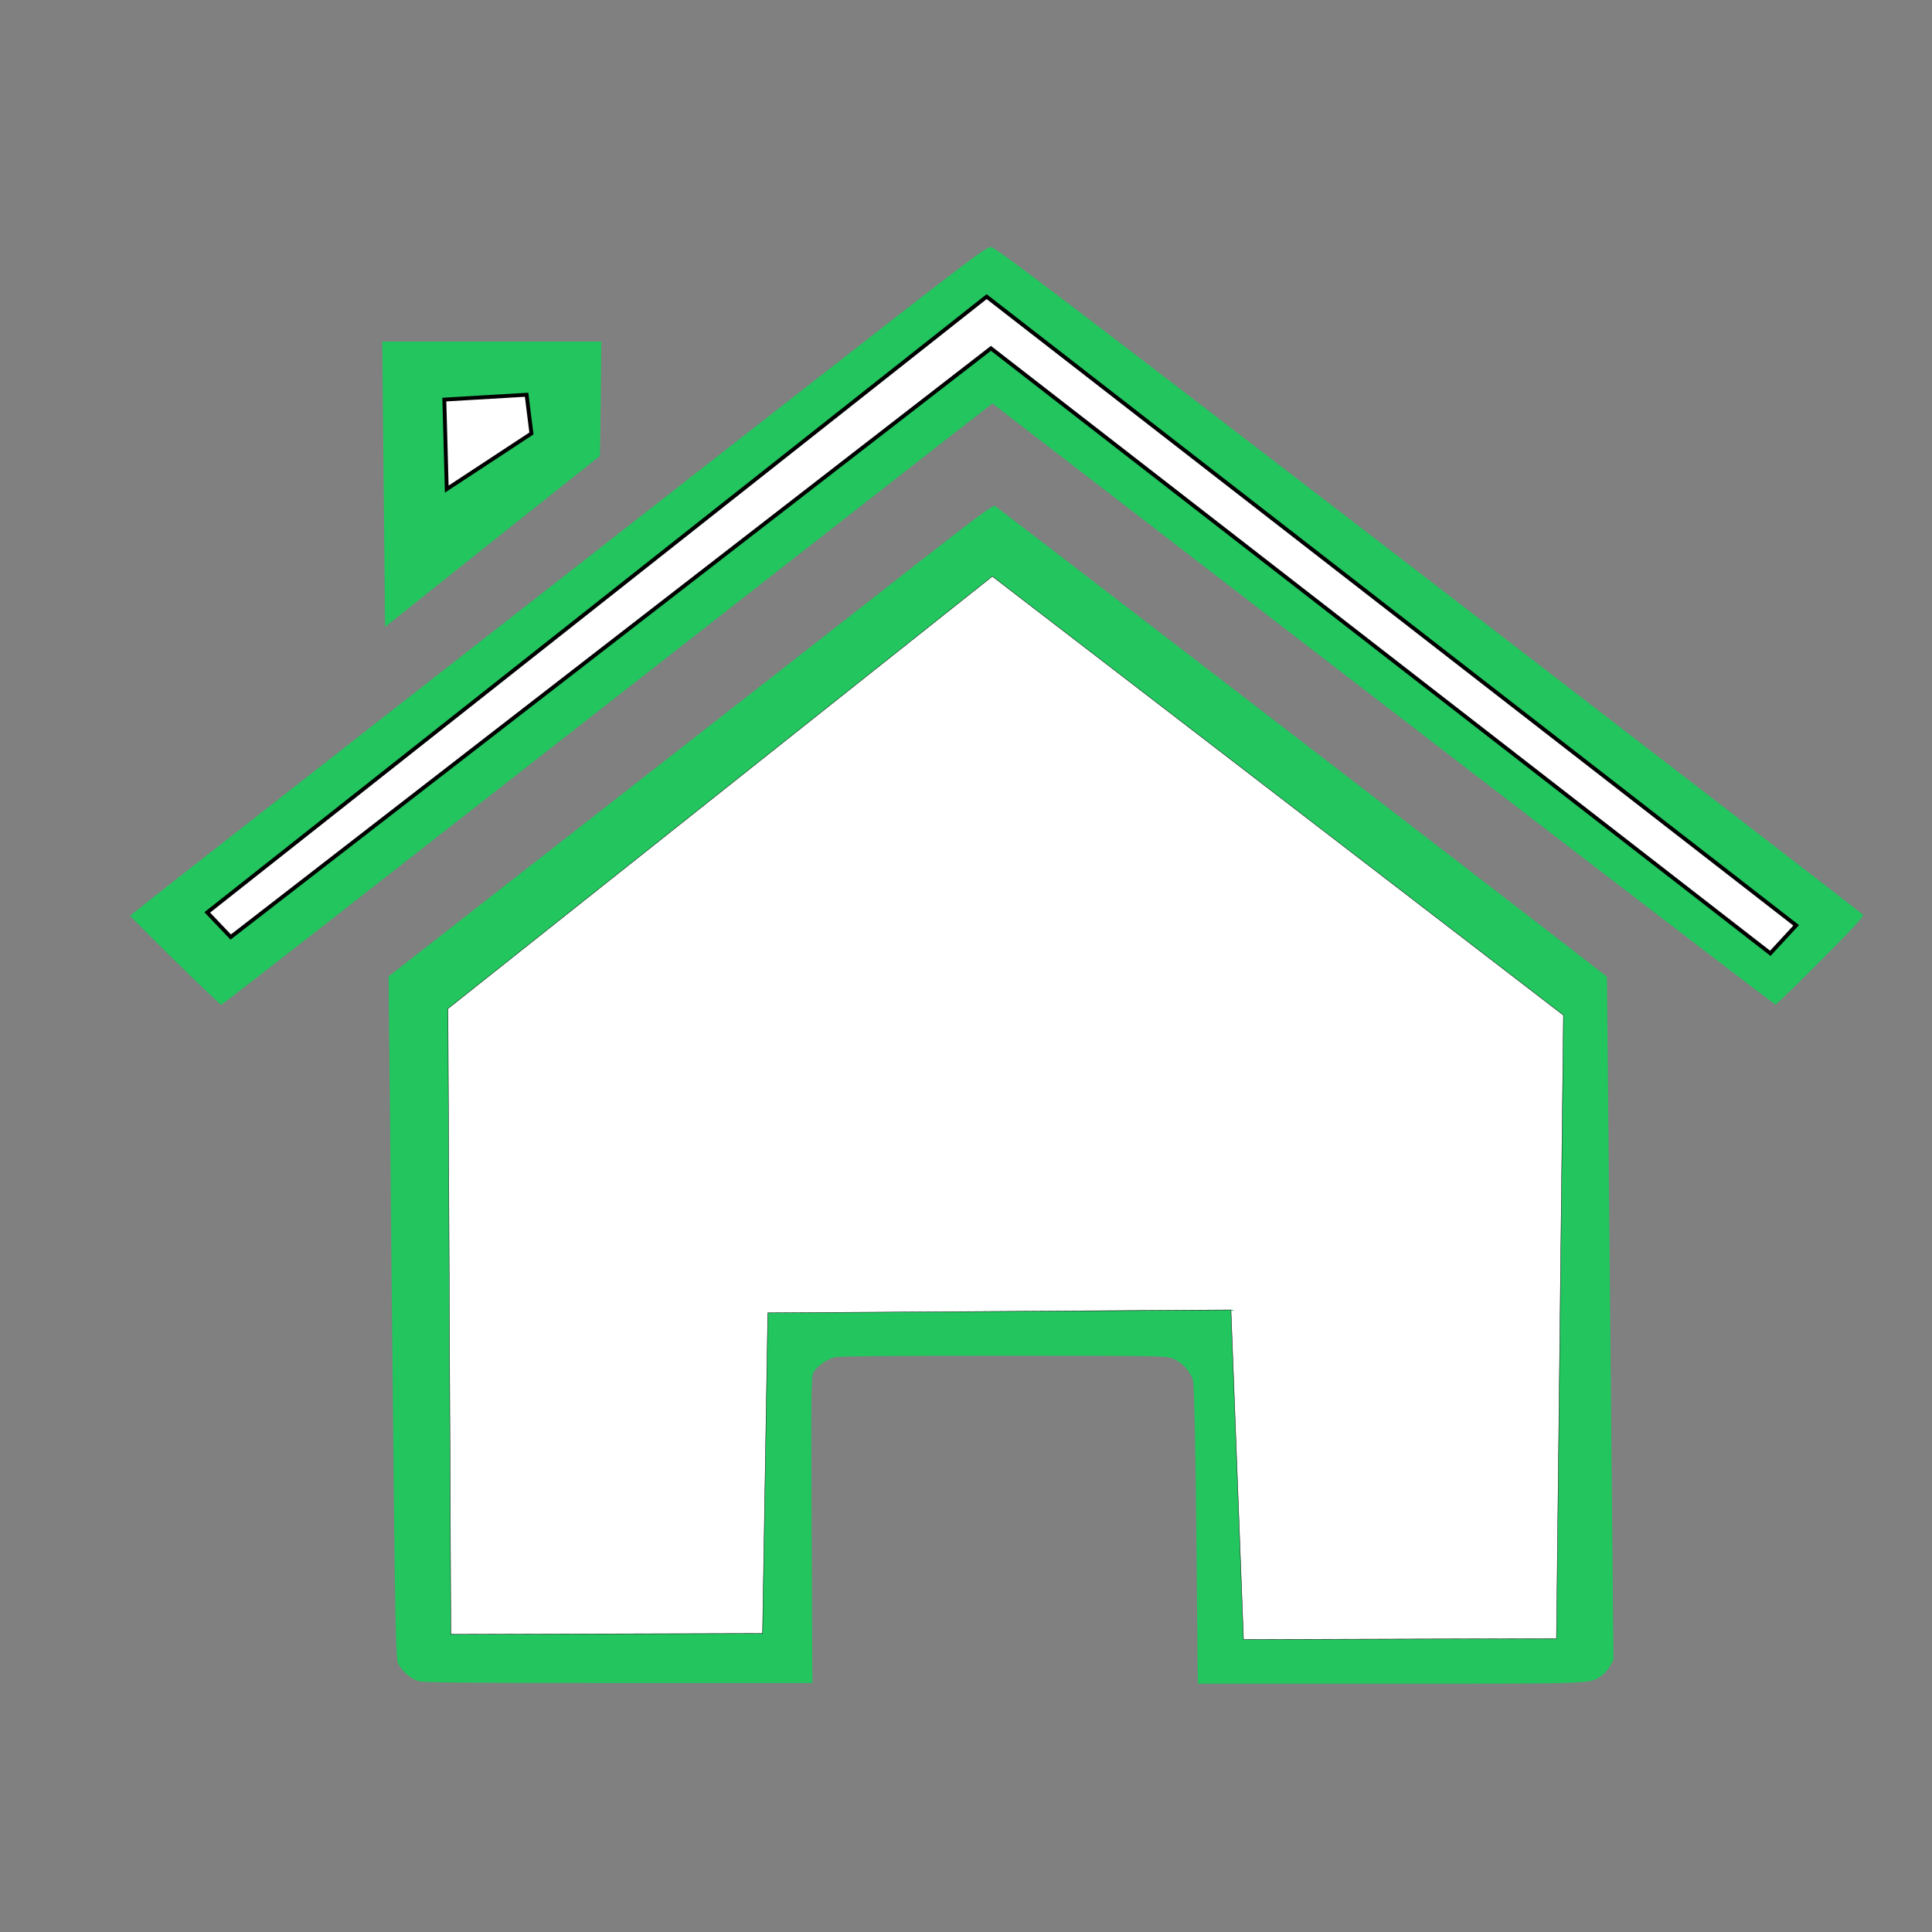 <?xml version="1.0" encoding="utf-8"?>
<svg xmlns="http://www.w3.org/2000/svg" viewBox="0 0 500 500">
  <rect x="0" y="0" width="500" height="500" fill="#808080" stroke="none"/>
  <g transform="matrix(0.1, -0, -0.001, -0.1, -5892.368, -6107.405)" fill="#000000" stroke="none" style="transform-origin: 6173.23px 6303.5px;">
    <path d="M 5427.71 7237.48 C 5152.9 7024.5 4651.35 6635.85 4313.15 6373.76 C 3975.37 6112.04 3698.44 5896.48 3697.58 5895 C 3696.31 5892.01 3926.03 5664.17 3930.71 5664.17 C 3932.41 5664.17 4103.85 5795.96 4311.87 5957.54 C 4519.89 6118.73 4956.36 6456.78 5280.95 6708.48 C 5605.96 6960.49 5887.58 7178.63 5907.15 7193.14 L 5942.03 7220.32 L 6945.14 6442.26 C 7497.32 6014.5 7950.8 5664.55 7952.93 5664.55 C 7955.48 5664.55 8008.65 5715.93 8071.61 5778.47 C 8154.99 5861.49 8185.2 5893.51 8182.22 5897.23 C 8180.09 5899.83 7678.11 6289.62 7067.23 6763.53 C 6086.67 7523.05 5953.94 7624.64 5942.03 7625.02 C 5929.27 7625.4 5879.92 7587.81 5427.71 7237.48 Z" style="transform-box: fill-box; transform-origin: 50% 50%; fill: rgb(34, 197, 94); fill-rule: evenodd;"/>
    <path d="M 4364.62 7011.13 L 4364.62 6641.82 L 4378.66 6652.98 C 4391.85 6664.14 4923.18 7083.34 4924.88 7084.1 C 4924.88 7084.48 4927.01 7151.07 4928.71 7232.62 L 4931.69 7380.45 L 4647.94 7380.45 L 4364.62 7380.45 L 4364.62 7011.13 Z" style="transform-box: fill-box; transform-origin: 50% 50%; fill: rgb(34, 197, 94); fill-rule: evenodd;"/>
    <path d="M 5757.4 6817.14 C 5657.01 6739.01 5302.22 6463.85 4969.55 6206.23 L 4364.62 5737.51 L 4364.62 4854.82 C 4364.62 4007.86 4365.05 3971.38 4372.7 3957.23 C 4382.49 3938.24 4404.18 3919.63 4423.75 3913.67 C 4435.66 3909.94 4545.42 3908.83 4941.05 3908.83 L 5443.03 3908.83 L 5445.15 4305.32 C 5447.28 4672.03 5447.71 4702.55 5454.51 4713.72 C 5464.3 4729.36 5488.54 4746.48 5508.54 4751.69 C 5520.45 4754.68 5642.54 4755.79 5945.43 4755.79 C 6344.89 4755.79 6367.01 4755.42 6383.6 4748.72 C 6407.85 4739.03 6430.4 4714.46 6435.93 4691.75 C 6438.9 4679.47 6440.61 4545.82 6440.61 4290.43 L 6440.61 3906.97 L 6935.35 3906.97 C 7471.79 3906.97 7453.5 3906.22 7484.55 3927.07 C 7492.64 3932.28 7502.85 3943.82 7507.95 3952.76 L 7516.89 3968.77 L 7517.31 4852.96 L 7517.74 5736.77 L 7384.16 5841.01 C 7261.22 5937.06 5961.6 6944.09 5947.13 6954.49 C 5941.6 6958.29 5911.83 6936.65 5757.4 6817.14 Z" style="transform-box: fill-box; transform-origin: 50% 50%; fill: rgb(34, 197, 94); fill-rule: evenodd;"/>
    <path style="stroke: rgb(0, 0, 0); fill: rgb(255, 255, 255);" d="M 5337.352 4866.807 L 5315.447 4037.083 L 4508.683 4034.814 L 4517.415 5654.075 L 5937.437 6772.919 L 7404.165 5637.093 L 7369.961 4023.706 L 6559.93 4021.449 L 6536.026 4874.421 L 5337.352 4866.807 Z"/>
  </g>
  <path style="stroke: rgb(0, 0, 0); fill: rgb(255, 255, 255);" d="M 53.634 236.132 L 59.712 242.504 L 256.453 90.147 L 458.158 246.719 L 464.844 239.475 L 255.339 76.774 L 53.634 236.132 Z"/>
  <path style="stroke: rgb(0, 0, 0); fill: rgb(255, 255, 255);" d="M 114.994 103.413 L 115.62 126.58 L 137.534 112.179 L 136.282 102.16 L 114.994 103.413 Z"/>
  <path style="fill: rgb(216, 216, 216); stroke: rgb(0, 0, 0);" d="M 242.724 -37.745 L 239.593 -38.371"/>
</svg>